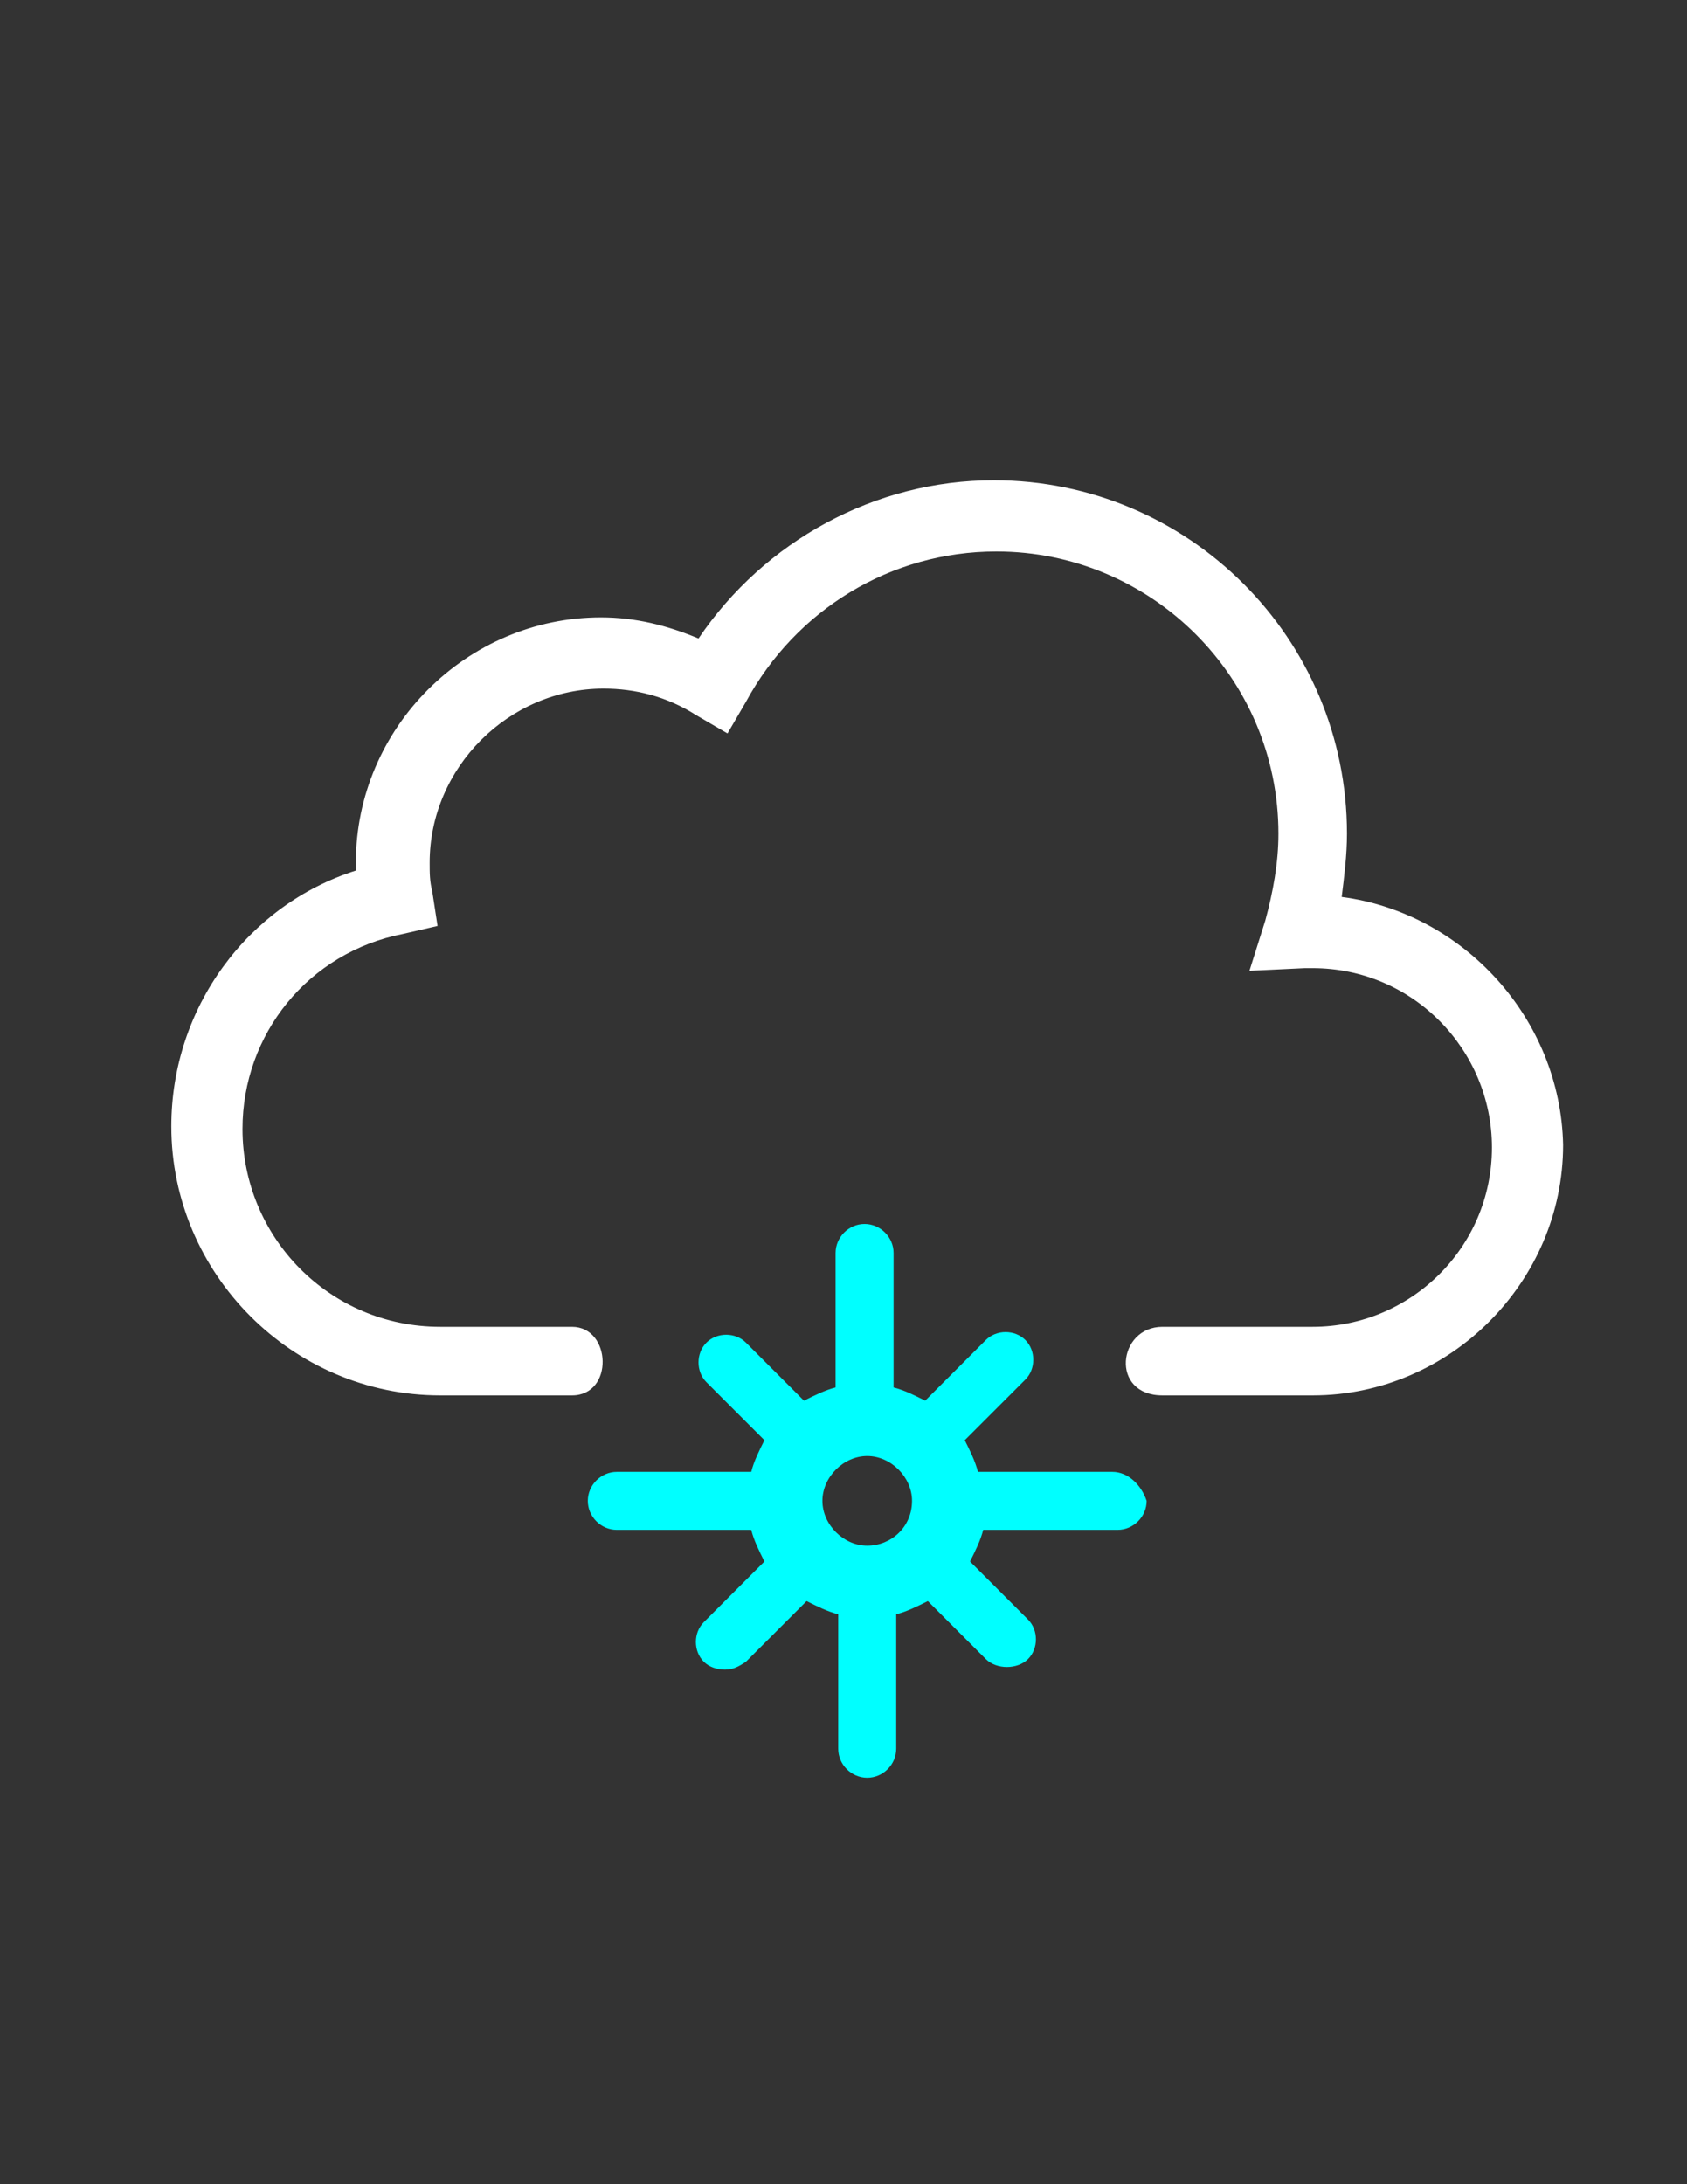 <?xml version="1.0" encoding="utf-8"?>
<!-- Generator: Adobe Illustrator 16.0.0, SVG Export Plug-In . SVG Version: 6.00 Build 0)  -->
<!DOCTYPE svg PUBLIC "-//W3C//DTD SVG 1.1//EN" "http://www.w3.org/Graphics/SVG/1.1/DTD/svg11.dtd">
<svg version="1.1" id="weather-icon-chancesnow" xmlns="http://www.w3.org/2000/svg" xmlns:xlink="http://www.w3.org/1999/xlink"
	 x="0px" y="0px" width="612px" height="792px" viewBox="0 0 612 792" enable-background="new 0 0 612 792" xml:space="preserve">
<rect x="0" y="0" width="612" height="792" fill="#333333" stroke="none"/>
<g id="chancesnow">
	<path fill="#FFFFFF" d="M486.731,325.237c0.956-7.65,1.912-15.3,1.912-22.95c0-70.763-57.375-128.138-128.138-128.138
		c-43.031,0-83.193,21.994-107.1,57.375c-11.475-4.781-22.95-7.65-35.381-7.65c-48.769,0-88.931,40.163-88.931,88.931v2.869
		c-39.206,12.432-66.938,49.725-66.938,92.757c0,53.55,43.987,97.537,97.538,97.537h47.813c15.3,0,14.344-24.862,0-24.862h-47.813
		c-40.163,0-71.719-32.513-71.719-71.719c0-34.425,23.906-64.069,58.331-70.763l12.431-2.869l-1.912-12.431
		c-0.957-3.825-0.957-6.694-0.957-10.519c0-34.425,28.688-63.112,63.113-63.112c11.475,0,22.95,2.869,33.469,9.563l11.475,6.694
		l6.694-11.475c18.169-33.469,52.594-54.506,90.844-54.506c56.418,0,102.318,45.9,102.318,102.319
		c0,10.519-1.912,21.038-4.781,31.556l-5.737,18.169l20.081-0.957h2.869c36.337,0,65.024,29.644,65.024,65.025
		c0,36.338-29.644,65.025-65.024,65.025h-54.507c-16.256,0-19.125,24.862,0,24.862h54.507c49.725,0,90.844-41.119,90.844-90.844
		C566.1,369.225,530.719,330.975,486.731,325.237z"/>
	<path fill="#00FFFF" d="M403.537,533.7h-48.769c-0.956-3.825-2.868-7.65-4.781-11.476l21.994-21.993
		c3.825-3.825,3.825-10.519,0-14.344s-10.519-3.825-14.344,0l-21.994,21.993c-3.825-1.912-7.649-3.824-11.475-4.781v-48.769
		c0-5.737-4.781-10.519-10.519-10.519c-5.738,0-10.519,4.781-10.519,10.519V503.1c-3.825,0.957-7.65,2.869-11.475,4.781
		l-21.038-21.037c-3.825-3.825-10.519-3.825-14.344,0c-3.825,3.825-3.825,10.519,0,14.344l21.038,21.037
		c-1.913,3.825-3.825,7.65-4.781,11.476h-48.769c-5.738,0-10.519,4.781-10.519,10.519s4.781,10.519,10.519,10.519h48.769
		c0.956,3.825,2.869,7.65,4.781,11.476l-21.994,21.993c-3.825,3.825-3.825,10.519,0,14.344c1.913,1.913,4.781,2.869,7.65,2.869
		s4.781-0.956,7.65-2.869l21.994-21.993c3.825,1.912,7.65,3.824,11.475,4.781v48.769c0,5.737,4.782,10.519,10.519,10.519
		s10.519-4.781,10.519-10.519v-48.769c3.825-0.957,7.65-2.869,11.475-4.781l21.038,21.037c1.912,1.912,4.781,2.869,7.649,2.869
		c2.869,0,5.738-0.957,7.65-2.869c3.825-3.825,3.825-10.519,0-14.344L351.9,566.213c1.912-3.825,3.824-7.65,4.781-11.476h48.769
		c5.737,0,10.519-4.781,10.519-10.519C414.057,538.481,409.275,533.7,403.537,533.7L403.537,533.7z M314.606,560.475
		c-8.606,0-16.256-7.649-16.256-16.256s7.65-16.256,16.256-16.256s16.256,7.649,16.256,16.256
		C330.862,553.781,323.213,560.475,314.606,560.475z"/>
</g>
</svg>
